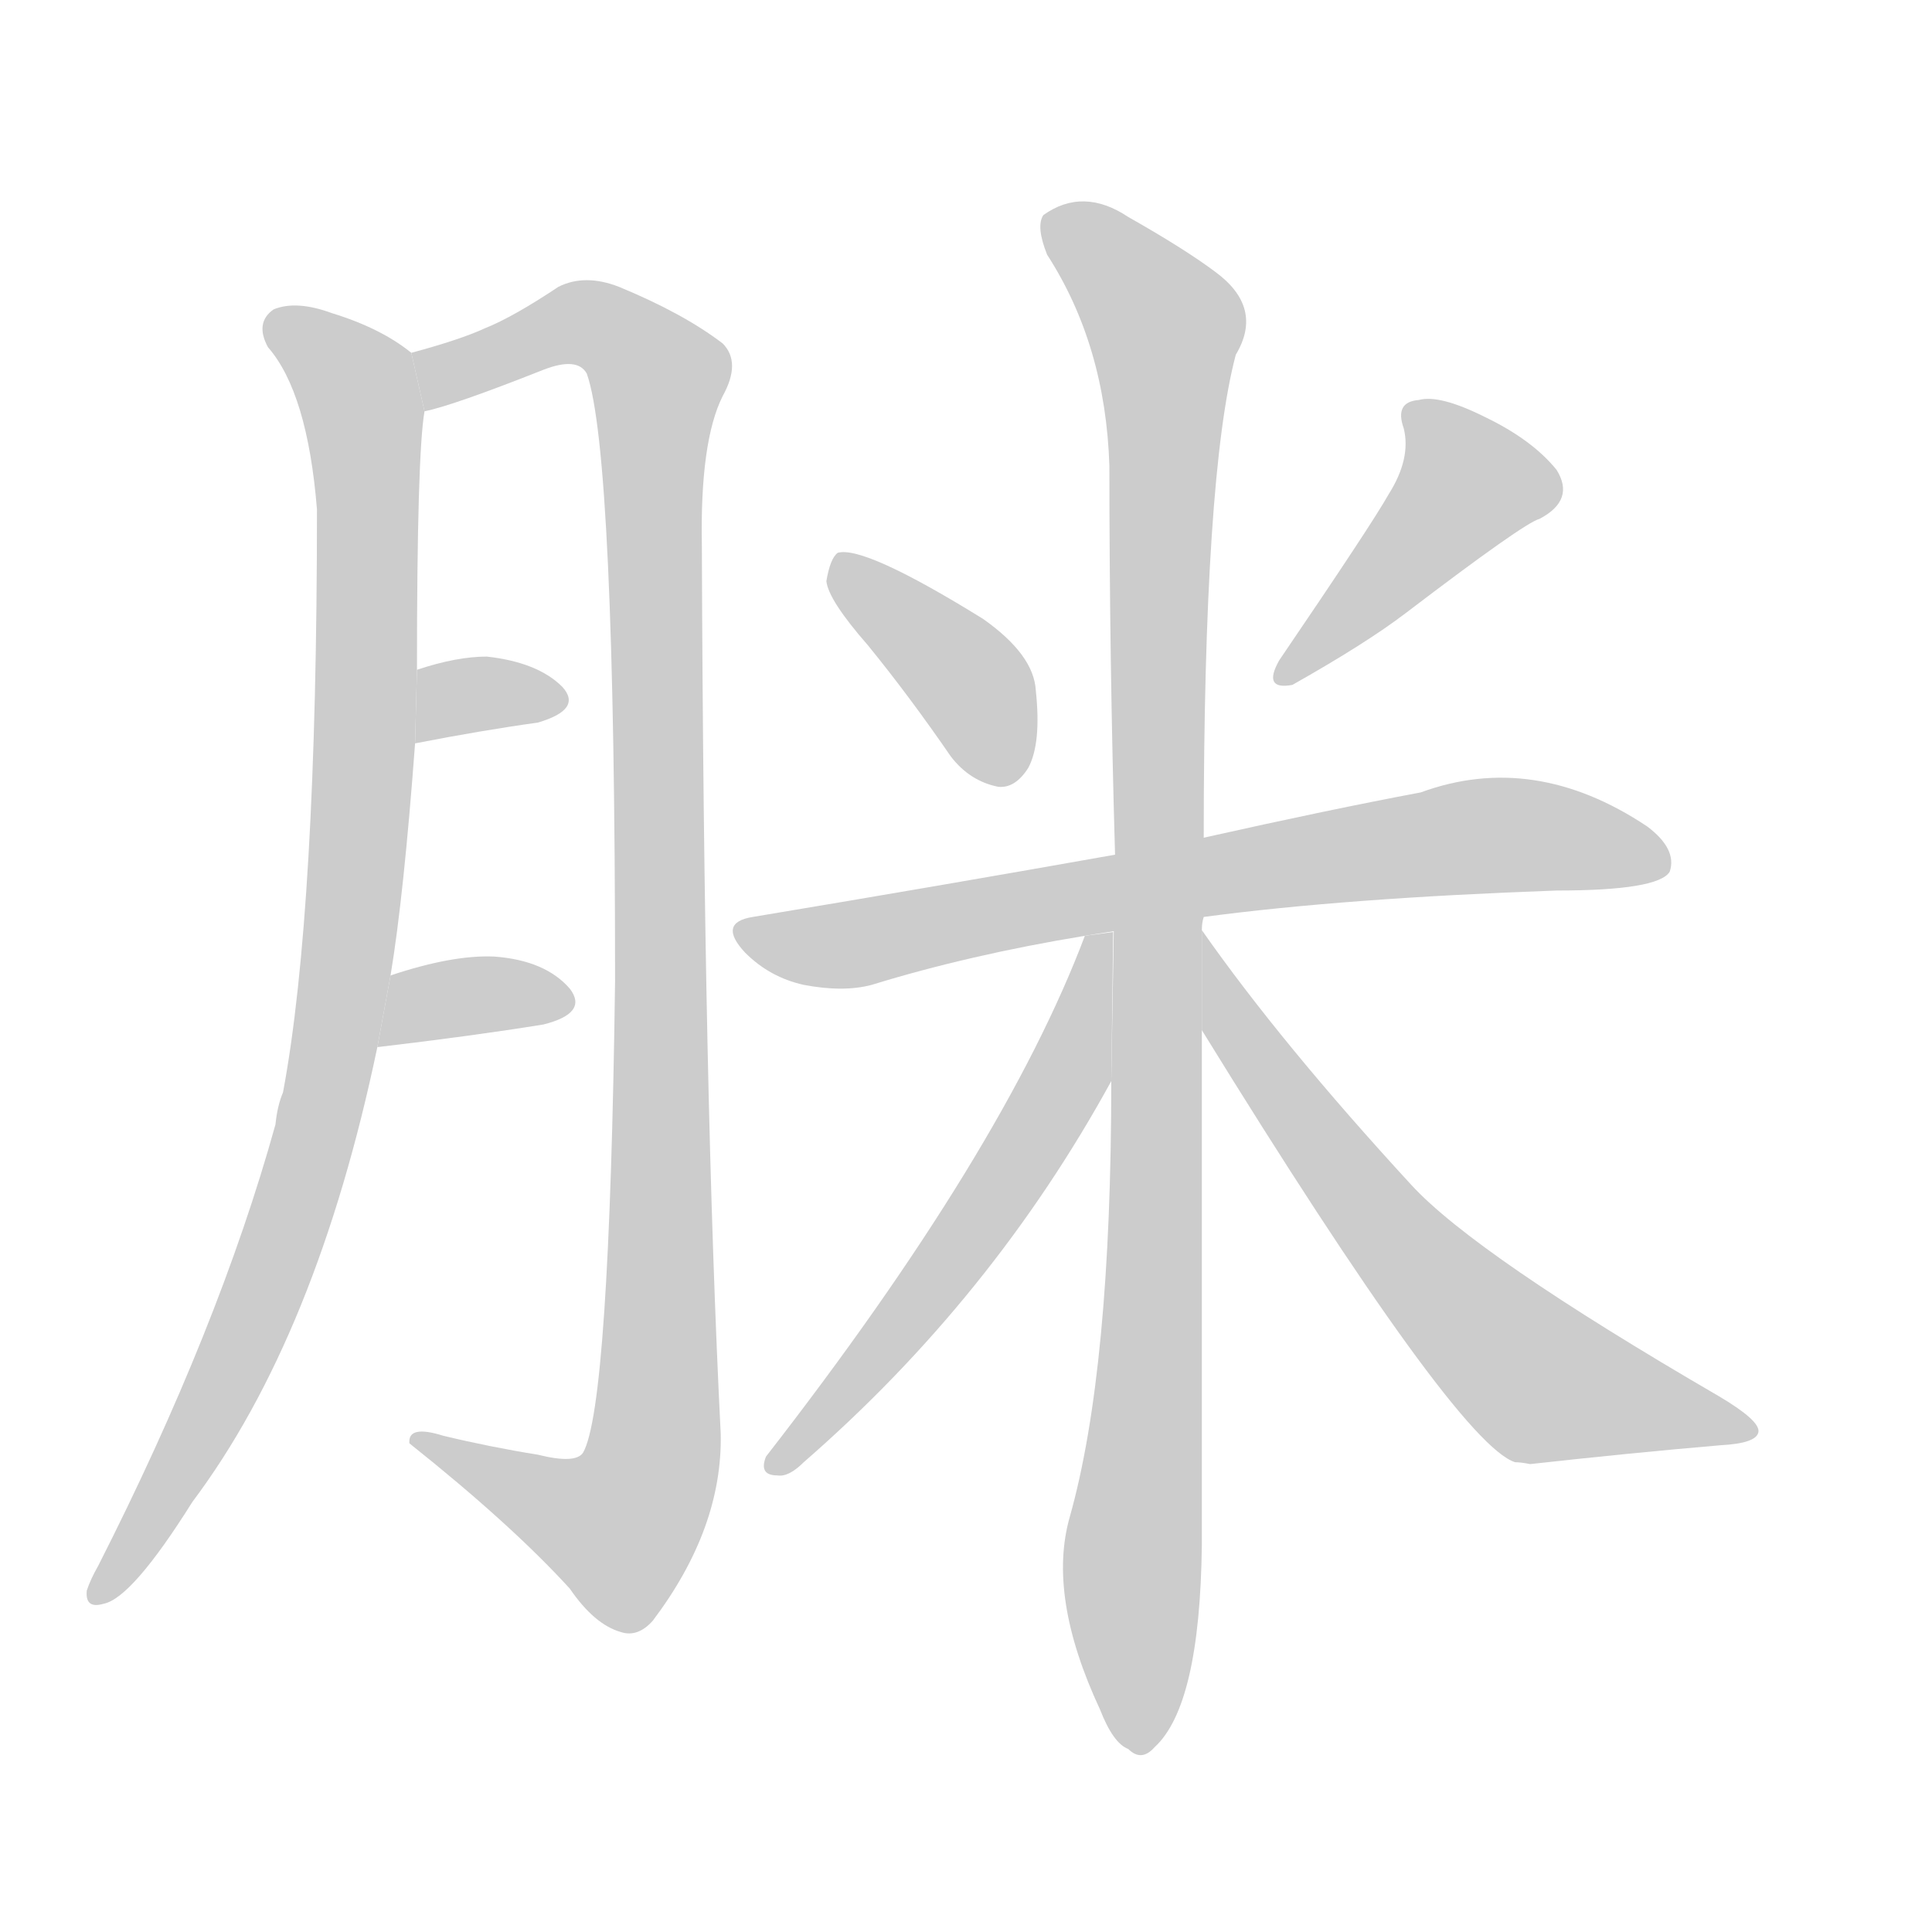 <!--
AnimCJK 2016-2018 Copyright Francois Mizessyn - https://github.com/parsimonhi/animCJK
Derived from:
    MakeMeAHanzi project - https://github.com/skishore/makemeahanzi
    Arphic PL KaitiM GB - https://apps.ubuntu.com/cat/applications/precise/fonts-arphic-gkai00mp/
    Arphic PL UKai - https://apps.ubuntu.com/cat/applications/fonts-arphic-ukai/
You can redistribute and/or modify this file under the terms of the Arphic Public License
as published by Arphic Technology Co., Ltd.
You should have received a copy of this license (the directory "APL") along with this file;
if not, see http://ftp.gnu.org/non-gnu/chinese-fonts-truetype/LICENSE.
-->
<svg id="z33042" class="acjk" version="1.1" viewBox="0 0 1024 1024" xmlns="http://www.w3.org/2000/svg" xmlns:xlink="http://www.w3.org/1999/xlink">
<style>
<![CDATA[
@keyframes z33042k {
	from {
		stroke:#ccc;
		stroke-dashoffset:3334;
	}
	1% {
		stroke:#c00;
		stroke-dashoffset:3334;
	}
	75% {
		stroke:#c00;
		stroke-dashoffset:0;
	}
	to {
		stroke:#000;
	}
}
#z33042 path[clip-path] {
	animation:z33042k 1s linear both;
	stroke-dasharray:3334;
	stroke-width:128;
	stroke-linecap:round;
	fill:none;
}
#z33042 path[clip-path="url(#z33042c1)"] {animation-delay:1s;}
#z33042 path[clip-path="url(#z33042c2)"] {animation-delay:2s;}
#z33042 path[clip-path="url(#z33042c3)"] {animation-delay:3s;}
#z33042 path[clip-path="url(#z33042c4)"] {animation-delay:4s;}
#z33042 path[clip-path="url(#z33042c5)"] {animation-delay:5s;}
#z33042 path[clip-path="url(#z33042c6)"] {animation-delay:6s;}
#z33042 path[clip-path="url(#z33042c7)"] {animation-delay:7s;}
#z33042 path[clip-path="url(#z33042c8)"] {animation-delay:8s;}
#z33042 path[clip-path="url(#z33042c9)"] {animation-delay:9s;}
#z33042 path[clip-path="url(#z33042c10)"] {animation-delay:10s;}
#z33042 path {fill:#ccc;}
]]>
</style>
<path id="z33042d1" d="M207 517Q214 475 220 394L221 355Q221 241 225 218L218 187Q202 174 176 166Q157 159 145 164Q135 171 142 184Q163 208 168 270Q168 483 150 579Q147 586 146 596Q116 704 52 830Q48 837 46 843Q45 853 55 850Q70 847 102 796Q168 708 200 555L207 517 Z"/>
<path id="z33042d2" d="M225 218Q240 215 288 196Q306 189 311 198Q326 240 326 520Q323 746 309 770Q305 776 285 771Q260 767 235 761Q216 755 217 765Q271 808 302 842Q315 861 329 865Q338 868 346 859Q383 810 382 760Q373 582 372 289Q371 234 383 210Q393 192 383 182Q362 166 328 152Q310 145 296 152Q272 168 257 174Q244 180 218 187L225 218 Z"/>
<path id="z33042d3" d="M220 394Q256 387 285 383Q309 376 298 364Q285 351 258 348Q242 348 221 355L220 394 Z"/>
<path id="z33042d4" d="M200 555Q251 549 288 543Q312 537 302 524Q289 509 262 507Q240 506 207 517L200 555 Z"/>
<path id="z33042d5" d="M460 342Q482 369 504 401Q514 414 529 417Q538 418 545 407Q552 394 549 366Q548 347 521 328Q458 289 444 293Q440 296 438 308Q439 318 460 342 Z"/>
<path id="z33042d6" d="M736 262Q727 278 678 350Q669 366 685 363Q724 341 745 325Q808 277 816 275Q835 265 825 249Q812 233 787 221Q763 209 752 212Q739 213 744 227Q748 243 736 262 Z"/>
<path id="z33042d7" d="M638 486Q713 476 825 472Q879 472 885 462Q889 450 873 438Q813 398 753 420Q705 429 638 444L591 453Q501 469 399 486Q380 489 395 505Q408 518 426 522Q447 526 462 522Q514 506 575 496L638 486 Z"/>
<path id="z33042d8" d="M637 493Q637 489 638 486L638 444Q638 252 655 188Q670 163 644 144Q628 132 598 115Q574 99 553 114Q549 120 555 135Q586 183 588 247Q588 349 591 453L589 573Q589 726 567 804Q555 846 583 906Q590 924 598 927Q605 934 612 926Q636 904 637 819Q637 753 637 546L637 493 Z"/>
<path id="z33042d9" d="M575 496Q532 610 406 772Q402 782 412 782Q418 783 426 775Q526 688 589 573L590 494L575 496 Z"/>
<path id="z33042d10" d="M637 546Q772 765 803 775Q806 775 811 776Q865 770 912 766Q931 765 932 759Q933 753 911 740Q782 665 748 628Q679 553 637 493L637 546 Z"/>
<defs>
	<clipPath id="z33042c1"><use xlink:href="#z33042d1"/></clipPath>
	<clipPath id="z33042c2"><use xlink:href="#z33042d2"/></clipPath>
	<clipPath id="z33042c3"><use xlink:href="#z33042d3"/></clipPath>
	<clipPath id="z33042c4"><use xlink:href="#z33042d4"/></clipPath>
	<clipPath id="z33042c5"><use xlink:href="#z33042d5"/></clipPath>
	<clipPath id="z33042c6"><use xlink:href="#z33042d6"/></clipPath>
	<clipPath id="z33042c7"><use xlink:href="#z33042d7"/></clipPath>
	<clipPath id="z33042c8"><use xlink:href="#z33042d8"/></clipPath>
	<clipPath id="z33042c9"><use xlink:href="#z33042d9"/></clipPath>
	<clipPath id="z33042c10"><use xlink:href="#z33042d10"/></clipPath>
</defs>
<path pathLength="3333" clip-path="url(#z33042c1)" d="M149 173L194 227L180 537L136 694L54 843"/>
<path pathLength="3333" clip-path="url(#z33042c2)" d="M228 210L312 171L350 200L350 702L324 817L227 764"/>
<path pathLength="3333" clip-path="url(#z33042c3)" d="M227 385L296 367"/>
<path pathLength="3333" clip-path="url(#z33042c4)" d="M207 547L298 530"/>
<path pathLength="3333" clip-path="url(#z33042c5)" d="M448 298L519 369L529 413"/>
<path pathLength="3333" clip-path="url(#z33042c6)" d="M750 218L780 266L682 356"/>
<path pathLength="3333" clip-path="url(#z33042c7)" d="M397 497L793 442L881 456"/>
<path pathLength="3333" clip-path="url(#z33042c8)" d="M558 119L620 180L605 925"/>
<path pathLength="3333" clip-path="url(#z33042c9)" d="M582 503L541 613L413 776"/>
<path pathLength="3333" clip-path="url(#z33042c10)" d="M640 506L800 719L927 756"/>
</svg>